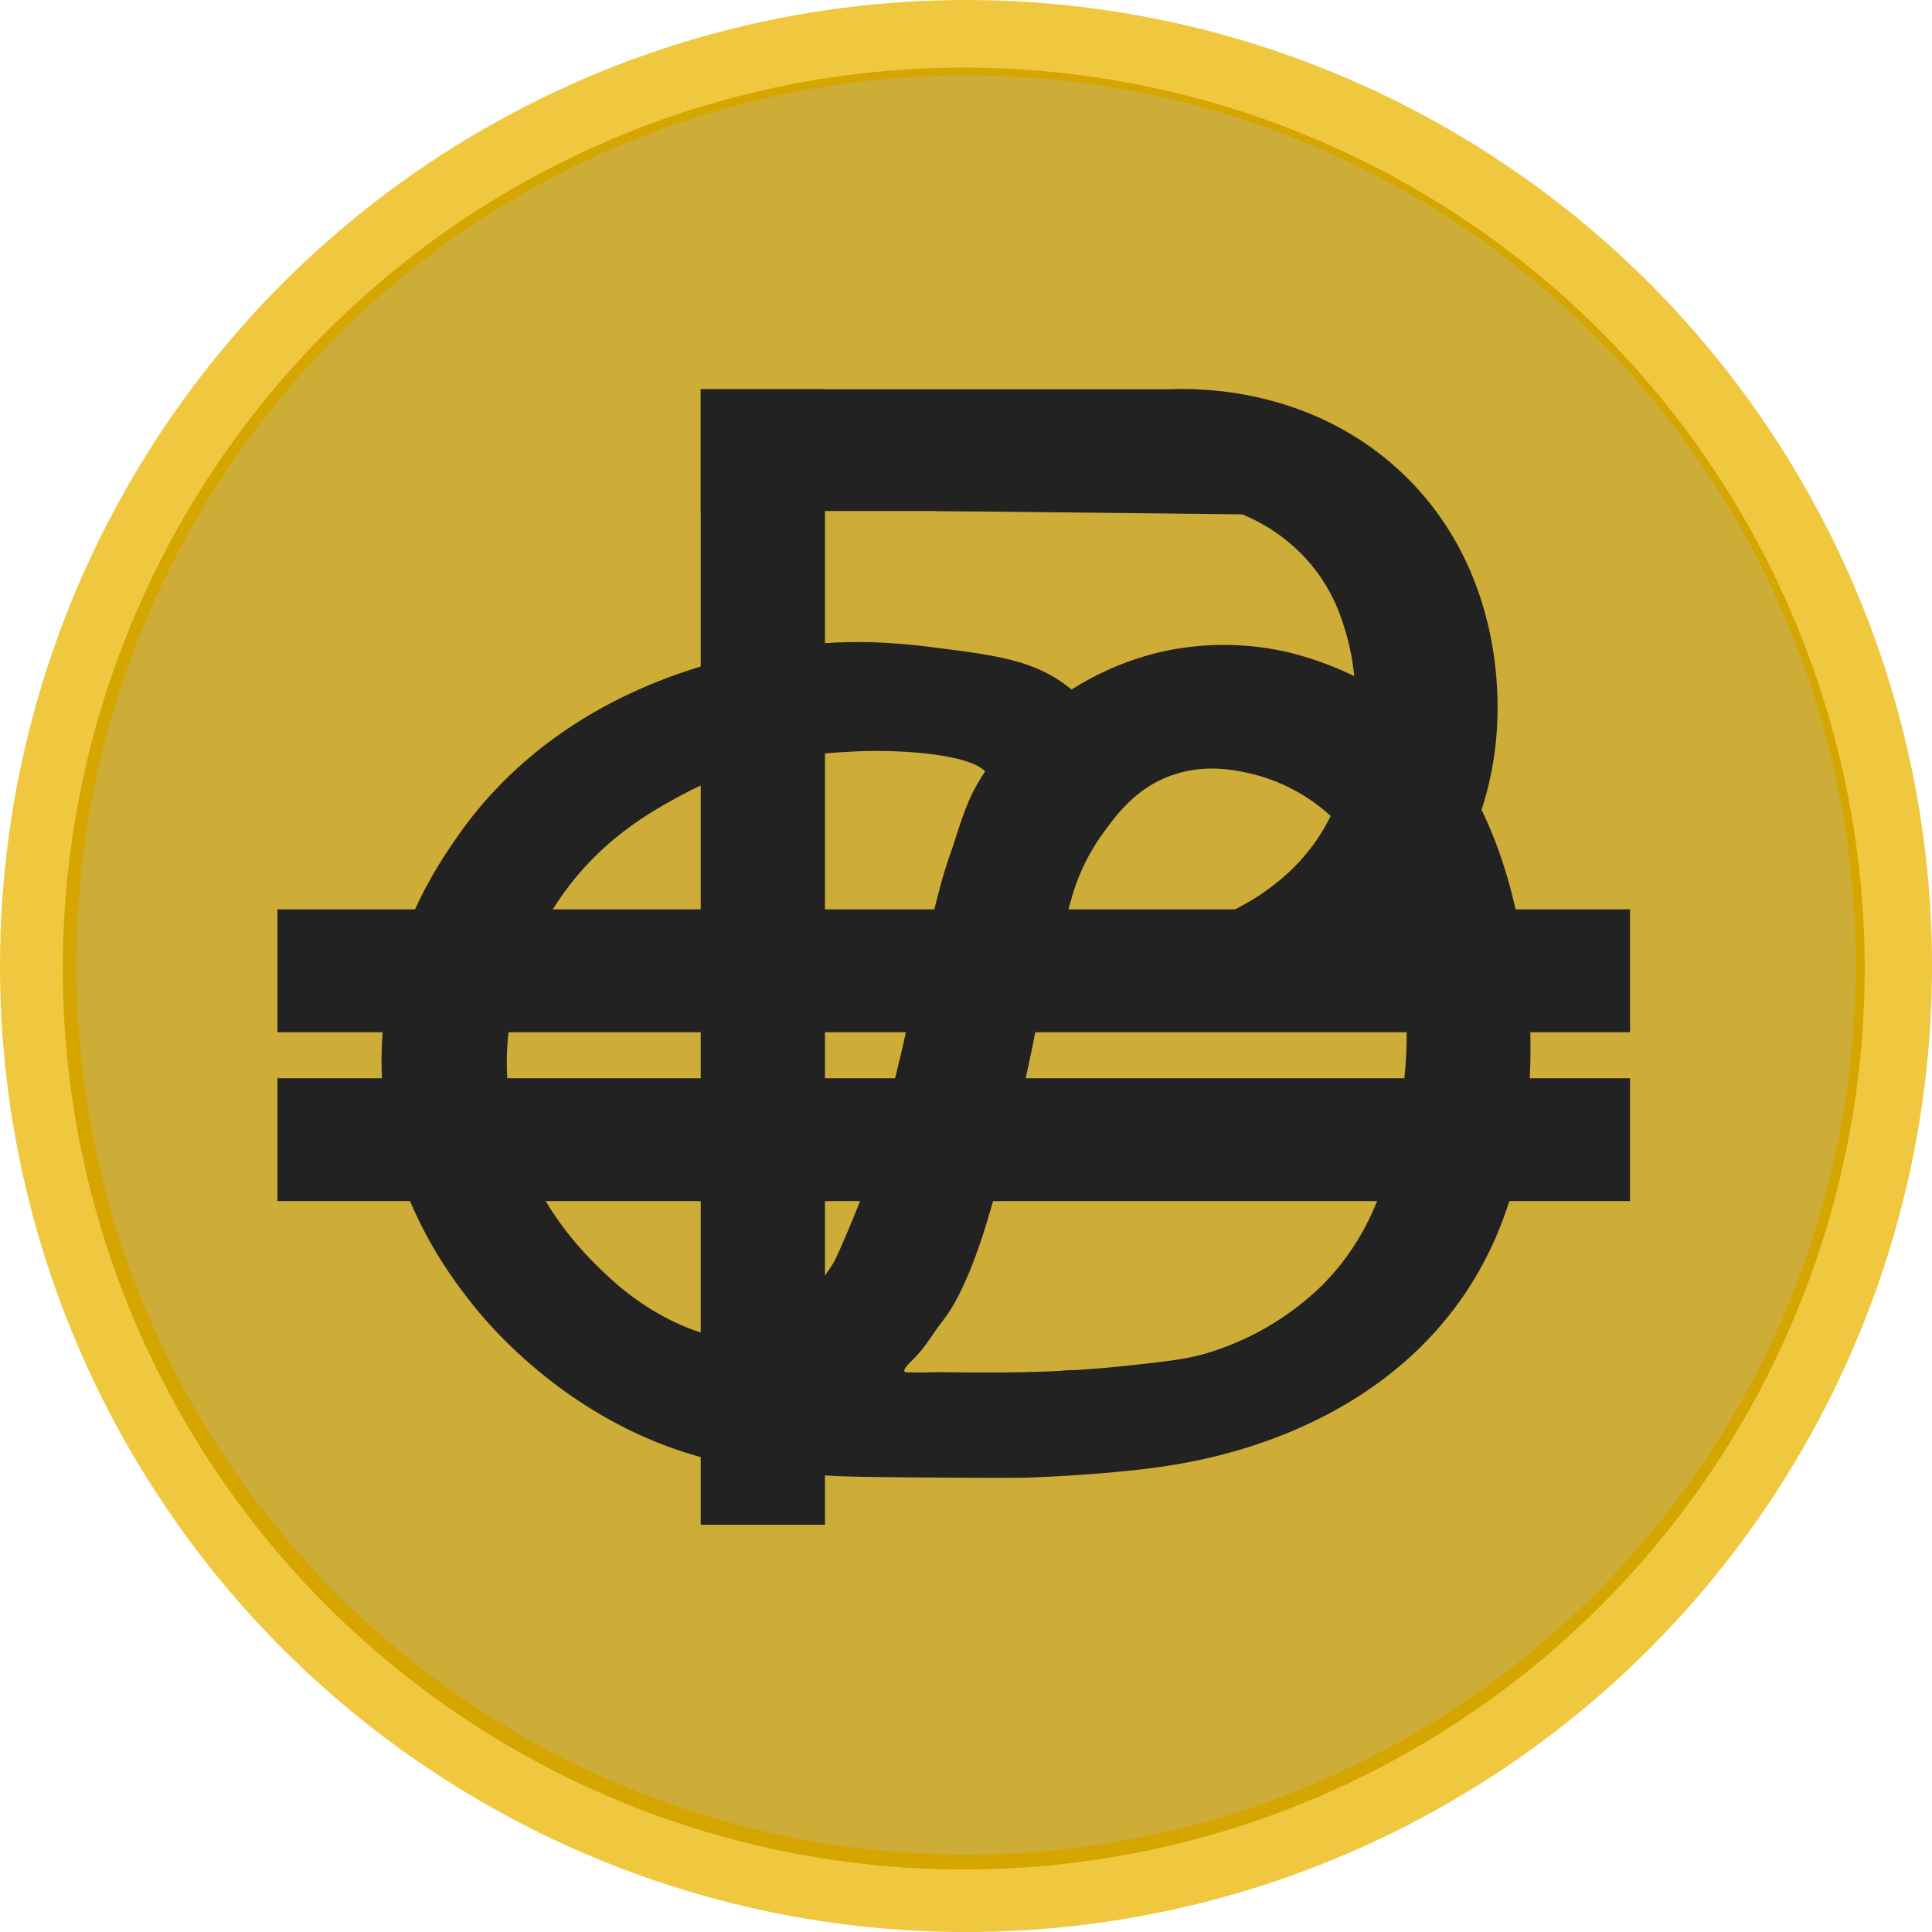 <svg xmlns="http://www.w3.org/2000/svg" viewBox="0 0 574.85 574.85"><defs><style>.cls-1{fill:#efc83f;}.cls-2{fill:#d5a500;}.cls-3{fill:#ceac38;}.cls-4{fill:#222;}</style></defs><g id="Layer_2" data-name="Layer 2"><circle class="cls-1" cx="287.43" cy="287.43" r="287.43"/><circle class="cls-2" cx="286.75" cy="288.18" r="268.07"/><circle class="cls-3" cx="287.43" cy="287.12" r="264.71"/></g><g id="Layer_3" data-name="Layer 3"><rect class="cls-4" x="82.56" y="270.57" width="402.45" height="36.56"/><rect class="cls-4" x="82.56" y="320.82" width="402.45" height="36.56"/><rect class="cls-4" x="208.5" y="115.83" width="36.96" height="337.85"/><rect class="cls-4" x="208.5" y="115.83" width="147.68" height="36.23"/></g><g id="Layer_4" data-name="Layer 4"><path class="cls-4" d="M564.52,328.35a92.7,92.7,0,0,0-73.58,36.26l91.23,1a52.64,52.64,0,0,1,20.55,15c7.15,8.62,9.52,17.26,11,22.75a74,74,0,0,1,1.91,23.86c-.38,5.09-1.56,18.8-9.05,31.72-11.89,20.49-33.37,27.65-42.53,30.7-31.86,10.62-60.23.36-69.67-3.54a93.45,93.45,0,0,0,46.4,29,90,90,0,0,0,23.78,3.09c31.68-.35,67.09-19.23,83.78-52.11a97.43,97.43,0,0,0,9.81-42.82c0-8.76-.53-43.45-28.3-69.86C604,328.89,572.4,328.36,564.52,328.35Z" transform="translate(-212.57 -212.57)"/></g><g id="Layer_5" data-name="Layer 5"><path class="cls-4" d="M532.06,620.39c-.18-.49-6.4.55-11.95.63-1.91,0-2.47,0-7.23,0-16.8-.08-25.2-.12-25.85-.06-1.27.11-2.54-.05-3.81-.05-1,0-1.39,0-1.56-.25-.47-.76,1.9-3,2.49-3.58,3.57-3.45,5.82-8.06,8.82-12,7.18-9.45,14.19-33.28,17.06-43.32,4.28-15,6.43-22.47,8.53-32.09,4.48-20.54,4.8-30.45,10.75-48A74.79,74.79,0,0,1,540,460.42a72.34,72.34,0,0,1,9.21-10.27c-1.56-8.51-5.65-22-17.16-31.86-10.66-9.16-22.24-10.64-41.81-13.11-13.6-1.72-29.85-2.88-50.78,1.23-13,2.56-61.06,12-91.1,55.51-6.31,9.14-22.31,32.72-22.27,66.46.05,37.53,19.85,63.2,27.3,72.57,5.29,6.65,40.8,49.8,99.36,49.26C499.55,649.77,532.57,621.75,532.06,620.39Zm-64.81-47.34c-6.88,16.74-14.61,35.55-29.53,38.49-5.29,1-9.58-.3-16.65-2.51-3-.94-15.34-5-28.35-17.41-6.53-6.2-27-25.68-29.17-57.59-1.81-26.82,10.4-46.17,14.44-52.36,11.94-18.33,27.36-27.05,36-31.79,21.43-11.79,40.7-13.06,51.56-13.65,17.9-1,40,1.48,41,7.51.29,1.77-1.46,2.64-4.81,8.2-2.84,4.74-4.17,8.43-6.23,14.16-4.32,12-7.24,27.51-9.62,38.78-3.45,16.32-6.75,28.45-9,36.84C472.5,557.59,470.34,565.52,467.25,573.05Z" transform="translate(-212.57 -212.57)"/></g><g id="Layer_6" data-name="Layer 6"><path class="cls-4" d="M557.08,406.76A87,87,0,0,0,529.48,419c-5.32,3.54-17.51,11.85-26.21,27-4.26,7.41-7,17.72-12.86,38.25-6.46,22.72-5.88,27.15-12.19,51.76-7.46,29.06-11.36,43.84-20.12,56-1.76,2.46-4,5.54-6.64,8.78-3.3,8.71-13.5,37.86-1.77,48.26,3,2.68,6.11,2.91,38.91,3.14,17.41.11,26.2.17,30.4,0,14.09-.5,31.8-1.87,43.17-3.83,10.24-1.76,54.28-9.34,82.22-45.27,20.42-26.25,22.48-55.08,23.34-69.9.51-8.84,4.09-90.23-51.18-118.94a99.28,99.28,0,0,0-19.81-7.39A84.92,84.92,0,0,0,557.08,406.76Zm72.73,131.66c-2.23,15.48-5.56,38.58-24.28,57a83.46,83.46,0,0,1-32.62,19.39c-6.61,2.15-13,2.83-25.85,4.2-27.84,3-53.45,1.53-58.64,1.92-1.54.12-3.07,0-4.61,0-1.34,0-1.95.08-2.15-.26-.48-.82,1.95-3.07,2.85-3.93,3.4-3.26,5.68-7.53,8.61-11.22,6.3-7.94,11.16-23.26,12-25.81,6.87-22,12.17-45.2,14.91-58.2.73-3.5,5.41-20.37,11.36-41.62a60.74,60.74,0,0,1,9.47-19.52c4-5.5,9.8-13.44,20.47-17.15,9.81-3.4,18.28-1.58,22.93-.58a53.7,53.7,0,0,1,22.51,11.19c13.56,11.32,17.65,26.2,20.71,37.28C628.61,495.35,633.37,513.68,629.81,538.42Z" transform="translate(-212.57 -212.57)"/></g></svg>